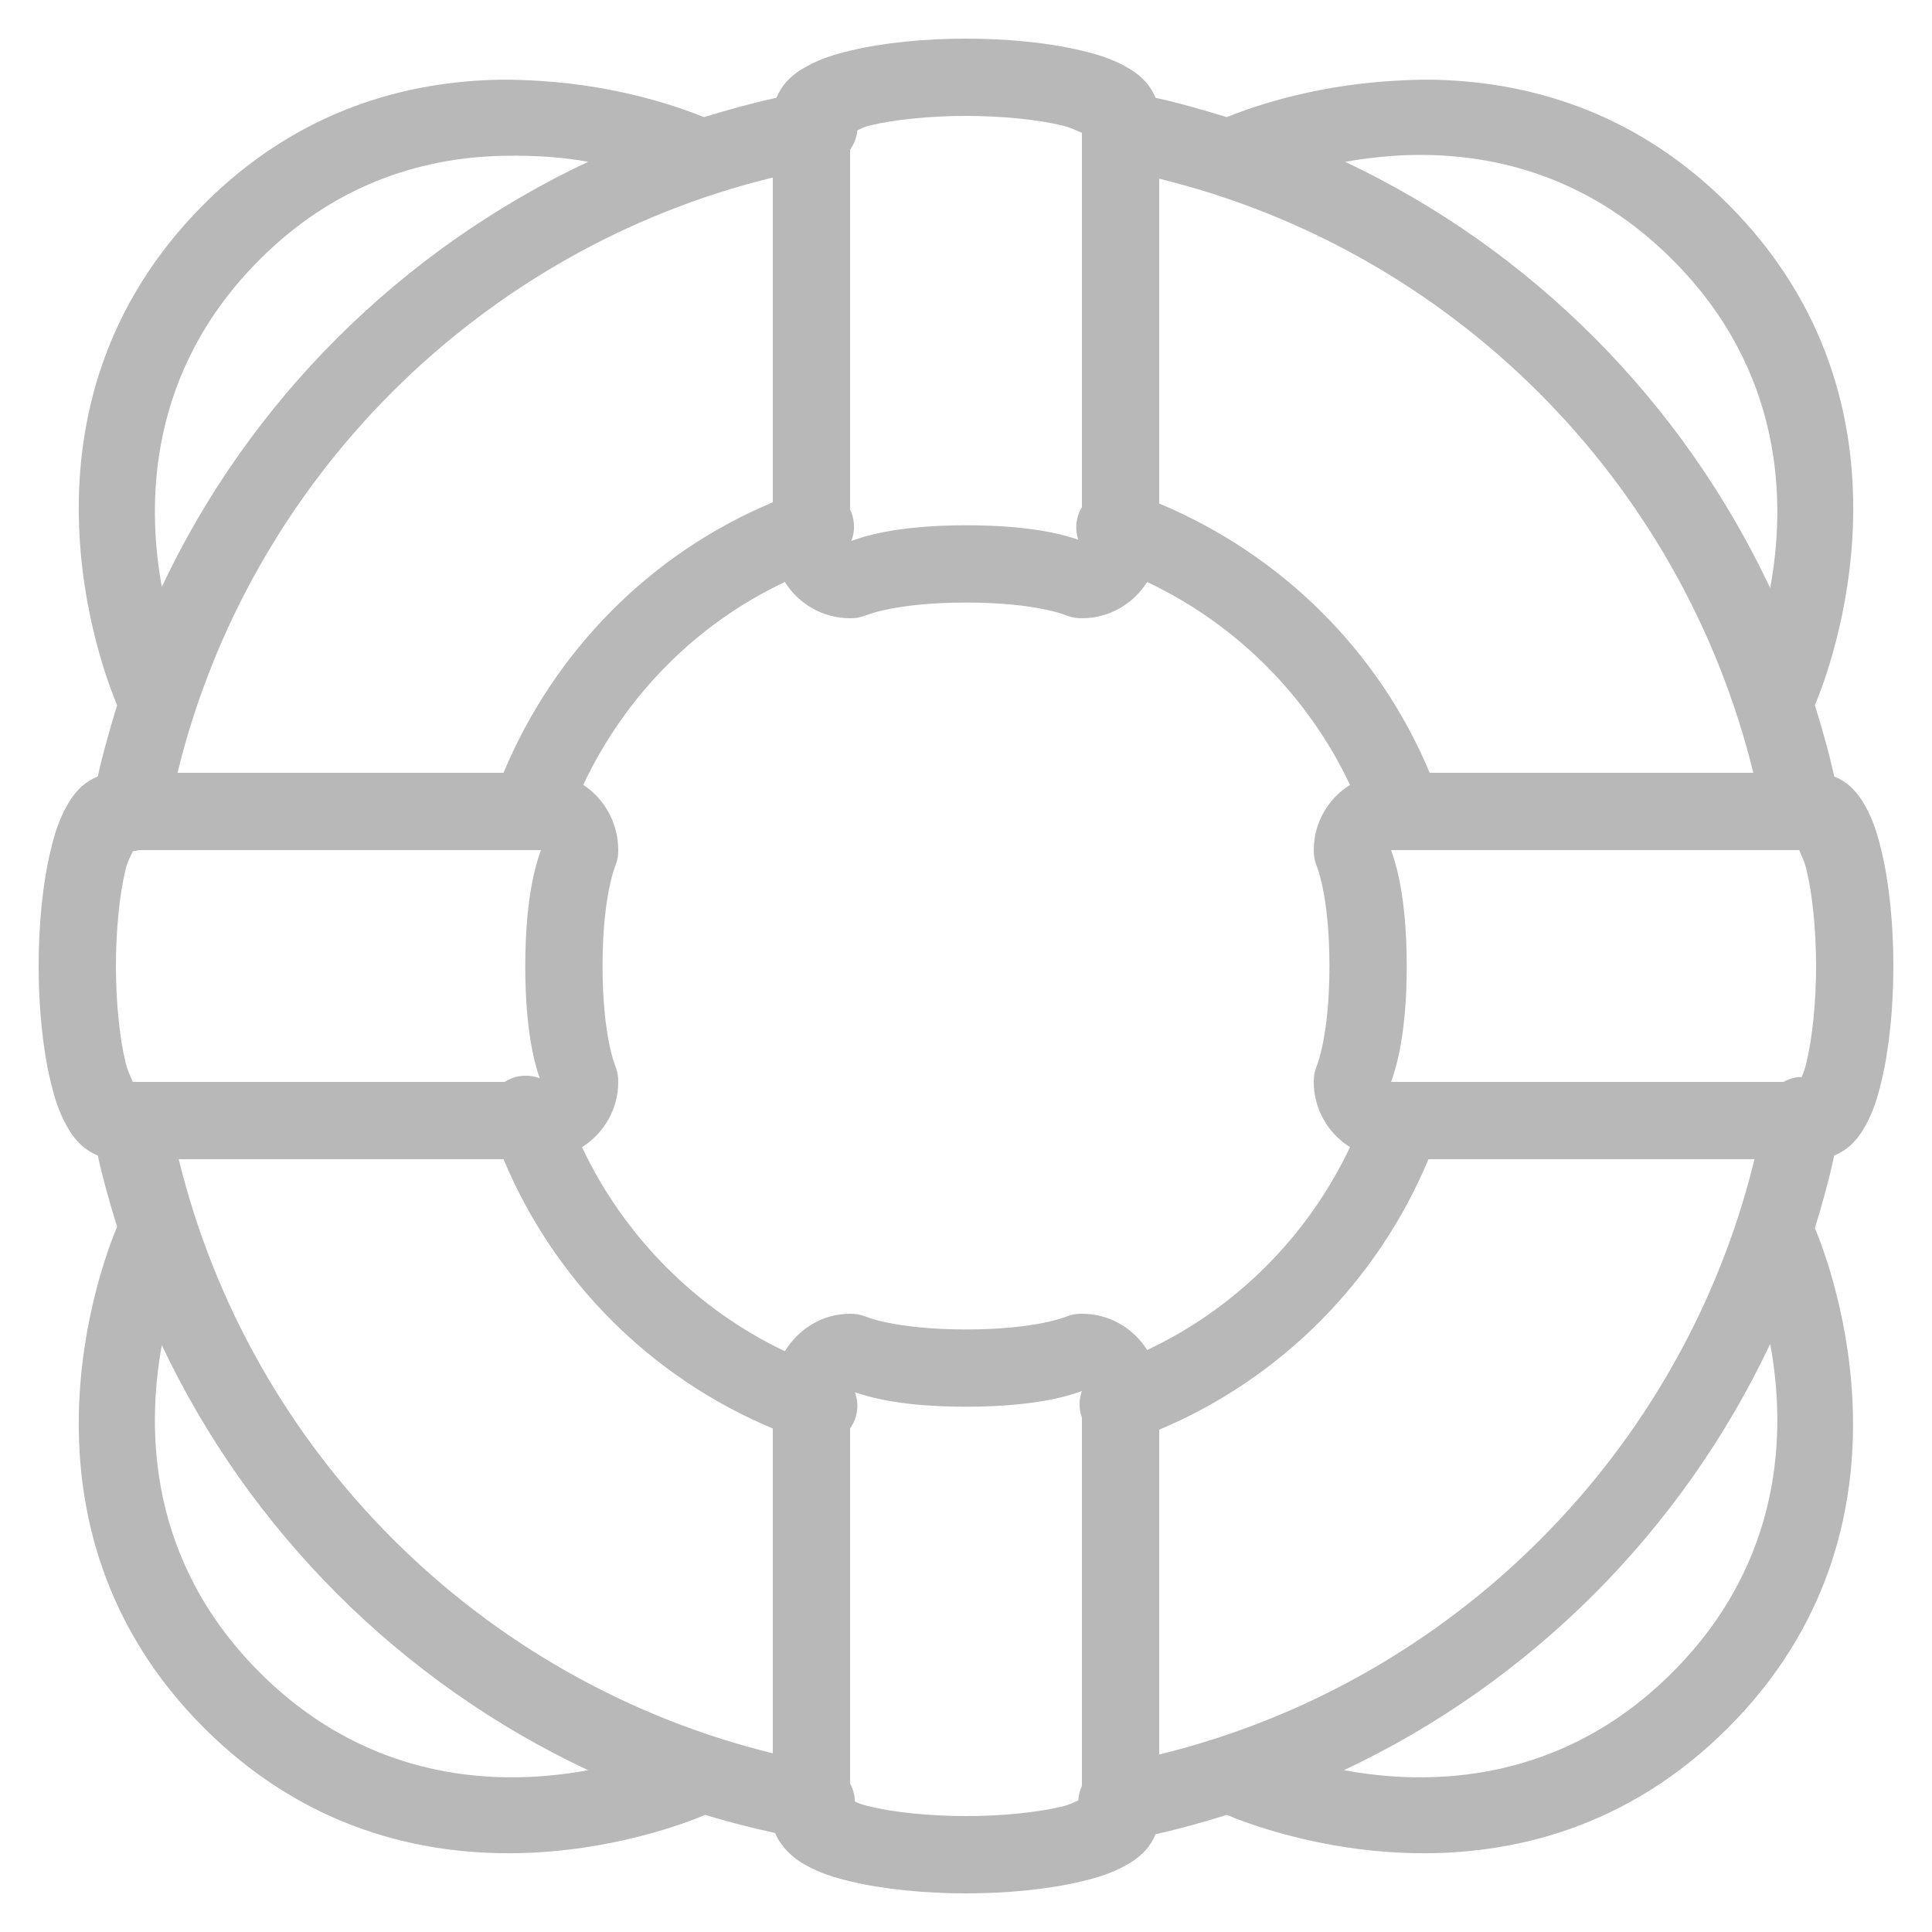 ﻿<?xml version="1.0" encoding="utf-8"?>
<svg xmlns="http://www.w3.org/2000/svg" viewBox="0 0 50 50" width="500" height="500">
  <path d="M25 1C23.926 1 22.855 1.105 22 1.312C21.57 1.414 21.223 1.527 20.875 1.719C20.699 1.812 20.516 1.938 20.344 2.125C20.254 2.227 20.16 2.371 20.094 2.531C19.461 2.668 18.832 2.844 18.219 3.031C17.746 2.84 16.148 2.227 13.969 2.094C13.648 2.074 13.312 2.059 12.969 2.062C10.574 2.098 7.75 2.812 5.281 5.281C0.023 10.539 2.648 17.344 3.031 18.25C2.848 18.855 2.668 19.469 2.531 20.094C2.371 20.16 2.227 20.254 2.125 20.344C1.938 20.516 1.812 20.699 1.719 20.875C1.527 21.223 1.414 21.57 1.312 22C1.105 22.855 1 23.926 1 25C1 26.074 1.105 27.145 1.312 28C1.414 28.43 1.527 28.777 1.719 29.125C1.812 29.301 1.938 29.484 2.125 29.656C2.227 29.746 2.371 29.84 2.531 29.906C2.668 30.535 2.844 31.141 3.031 31.75C2.648 32.656 0.023 39.461 5.281 44.719C10.539 49.977 17.344 47.352 18.25 46.969C18.844 47.152 19.449 47.305 20.062 47.438C20.129 47.617 20.246 47.766 20.344 47.875C20.516 48.062 20.699 48.188 20.875 48.281C21.223 48.473 21.57 48.586 22 48.688C22.855 48.895 23.926 49 25 49C26.074 49 27.145 48.895 28 48.688C28.43 48.586 28.777 48.473 29.125 48.281C29.301 48.188 29.484 48.062 29.656 47.875C29.746 47.773 29.84 47.629 29.906 47.469C30.531 47.332 31.145 47.156 31.75 46.969C32.656 47.352 39.461 49.977 44.719 44.719C49.922 39.516 47.395 32.805 46.969 31.781C47.16 31.168 47.332 30.543 47.469 29.906C47.629 29.84 47.773 29.746 47.875 29.656C48.062 29.484 48.188 29.301 48.281 29.125C48.473 28.777 48.586 28.43 48.688 28C48.895 27.145 49 26.074 49 25C49 23.926 48.895 22.855 48.688 22C48.586 21.57 48.473 21.223 48.281 20.875C48.188 20.699 48.062 20.516 47.875 20.344C47.773 20.254 47.629 20.16 47.469 20.094C47.332 19.465 47.156 18.859 46.969 18.25C47.352 17.344 49.977 10.539 44.719 5.281C42.25 2.812 39.426 2.098 37.031 2.062C36.688 2.059 36.352 2.074 36.031 2.094C33.801 2.227 32.172 2.859 31.75 3.031C31.148 2.848 30.531 2.668 29.906 2.531C29.84 2.371 29.746 2.227 29.656 2.125C29.484 1.938 29.301 1.812 29.125 1.719C28.777 1.527 28.43 1.414 28 1.312C27.145 1.105 26.074 1 25 1 Z M 25 3C25.926 3 26.855 3.094 27.5 3.25C27.734 3.309 27.875 3.387 28 3.438L28 13.125C27.844 13.379 27.812 13.688 27.906 13.969C27.594 13.859 26.754 13.594 25 13.594C23.145 13.594 22.297 13.906 22.031 14C22.137 13.738 22.125 13.441 22 13.188L22 3.875C22.105 3.727 22.172 3.555 22.188 3.375C22.281 3.332 22.352 3.285 22.5 3.25C23.145 3.094 24.074 3 25 3 Z M 13.094 4.031C13.875 4.02 14.59 4.07 15.219 4.188C10.387 6.465 6.465 10.355 4.188 15.188C3.785 12.973 3.844 9.594 6.719 6.719C8.789 4.648 11.121 4.059 13.094 4.031 Z M 36.094 4.031C38.215 3.895 40.918 4.355 43.281 6.719C46.172 9.609 46.223 13.004 45.812 15.219C43.539 10.391 39.641 6.465 34.812 4.188C35.207 4.117 35.637 4.062 36.094 4.031 Z M 20 4.594L20 13C16.844 14.316 14.348 16.844 13.031 20L4.594 20C6.445 12.418 12.418 6.445 20 4.594 Z M 30 4.625C37.57 6.477 43.523 12.43 45.375 20L37 20C35.684 16.844 33.156 14.352 30 13.031 Z M 20.312 15.062C20.668 15.629 21.293 16 22 16C22.129 16.004 22.254 15.98 22.375 15.938C22.375 15.938 23.137 15.594 25 15.594C26.863 15.594 27.625 15.938 27.625 15.938C27.746 15.98 27.871 16.004 28 16C28.707 16 29.332 15.629 29.688 15.062C31.992 16.152 33.848 18.008 34.938 20.312C34.371 20.668 34 21.293 34 22C33.996 22.129 34.02 22.254 34.062 22.375C34.062 22.375 34.406 23.137 34.406 25C34.406 26.863 34.062 27.625 34.062 27.625C34.02 27.746 33.996 27.871 34 28C34 28.707 34.371 29.332 34.938 29.688C33.848 31.988 31.996 33.852 29.688 34.938C29.332 34.371 28.707 34 28 34C27.871 33.996 27.746 34.02 27.625 34.062C27.625 34.062 26.863 34.406 25 34.406C23.137 34.406 22.375 34.062 22.375 34.062C22.254 34.02 22.129 33.996 22 34C21.285 34 20.668 34.391 20.312 34.969C18.016 33.879 16.148 31.992 15.062 29.688C15.629 29.332 16 28.707 16 28C16.004 27.871 15.98 27.746 15.938 27.625C15.938 27.625 15.594 26.863 15.594 25C15.594 23.137 15.938 22.375 15.938 22.375C15.98 22.254 16.004 22.129 16 22C16 21.305 15.645 20.672 15.094 20.312C16.18 18.012 18.008 16.148 20.312 15.062 Z M 3.594 22L14 22C13.914 22.242 13.594 23.102 13.594 25C13.594 26.754 13.859 27.594 13.969 27.906C13.82 27.848 13.66 27.828 13.5 27.844C13.344 27.859 13.195 27.914 13.062 28L3.438 28C3.387 27.875 3.309 27.734 3.25 27.5C3.094 26.855 3 25.926 3 25C3 24.074 3.094 23.145 3.25 22.5C3.305 22.277 3.387 22.148 3.438 22.031C3.492 22.023 3.543 22.016 3.594 22 Z M 36 22L46.562 22C46.613 22.125 46.691 22.266 46.75 22.5C46.906 23.145 47 24.074 47 25C47 25.926 46.906 26.855 46.75 27.5C46.707 27.676 46.672 27.773 46.625 27.875C46.594 27.875 46.562 27.875 46.531 27.875C46.398 27.891 46.273 27.934 46.156 28L36 28C36.086 27.758 36.406 26.898 36.406 25C36.406 23.102 36.086 22.242 36 22 Z M 4.625 30L13.031 30C14.348 33.148 16.848 35.652 20 36.969L20 45.375C12.43 43.52 6.477 37.574 4.625 30 Z M 36.969 30L45.406 30C43.555 37.586 37.586 43.555 30 45.406L30 37C33.148 35.68 35.652 33.152 36.969 30 Z M 45.812 34.781C46.223 36.996 46.172 40.391 43.281 43.281C40.391 46.172 36.996 46.223 34.781 45.812C39.621 43.535 43.531 39.613 45.812 34.781 Z M 4.188 34.812C6.469 39.637 10.387 43.543 15.219 45.812C13.004 46.223 9.609 46.172 6.719 43.281C3.844 40.406 3.785 37.027 4.188 34.812 Z M 28 36C27.918 36.223 27.918 36.465 28 36.688L28 46.219C27.945 46.336 27.914 46.465 27.906 46.594C27.797 46.641 27.691 46.703 27.5 46.75C26.855 46.906 25.926 47 25 47C24.074 47 23.145 46.906 22.5 46.75C22.324 46.707 22.227 46.672 22.125 46.625C22.121 46.461 22.078 46.301 22 46.156L22 36.969C22.195 36.695 22.242 36.344 22.125 36.031C22.457 36.145 23.289 36.406 25 36.406C26.898 36.406 27.758 36.086 28 36Z" fill="#B8B8B8" />
</svg>